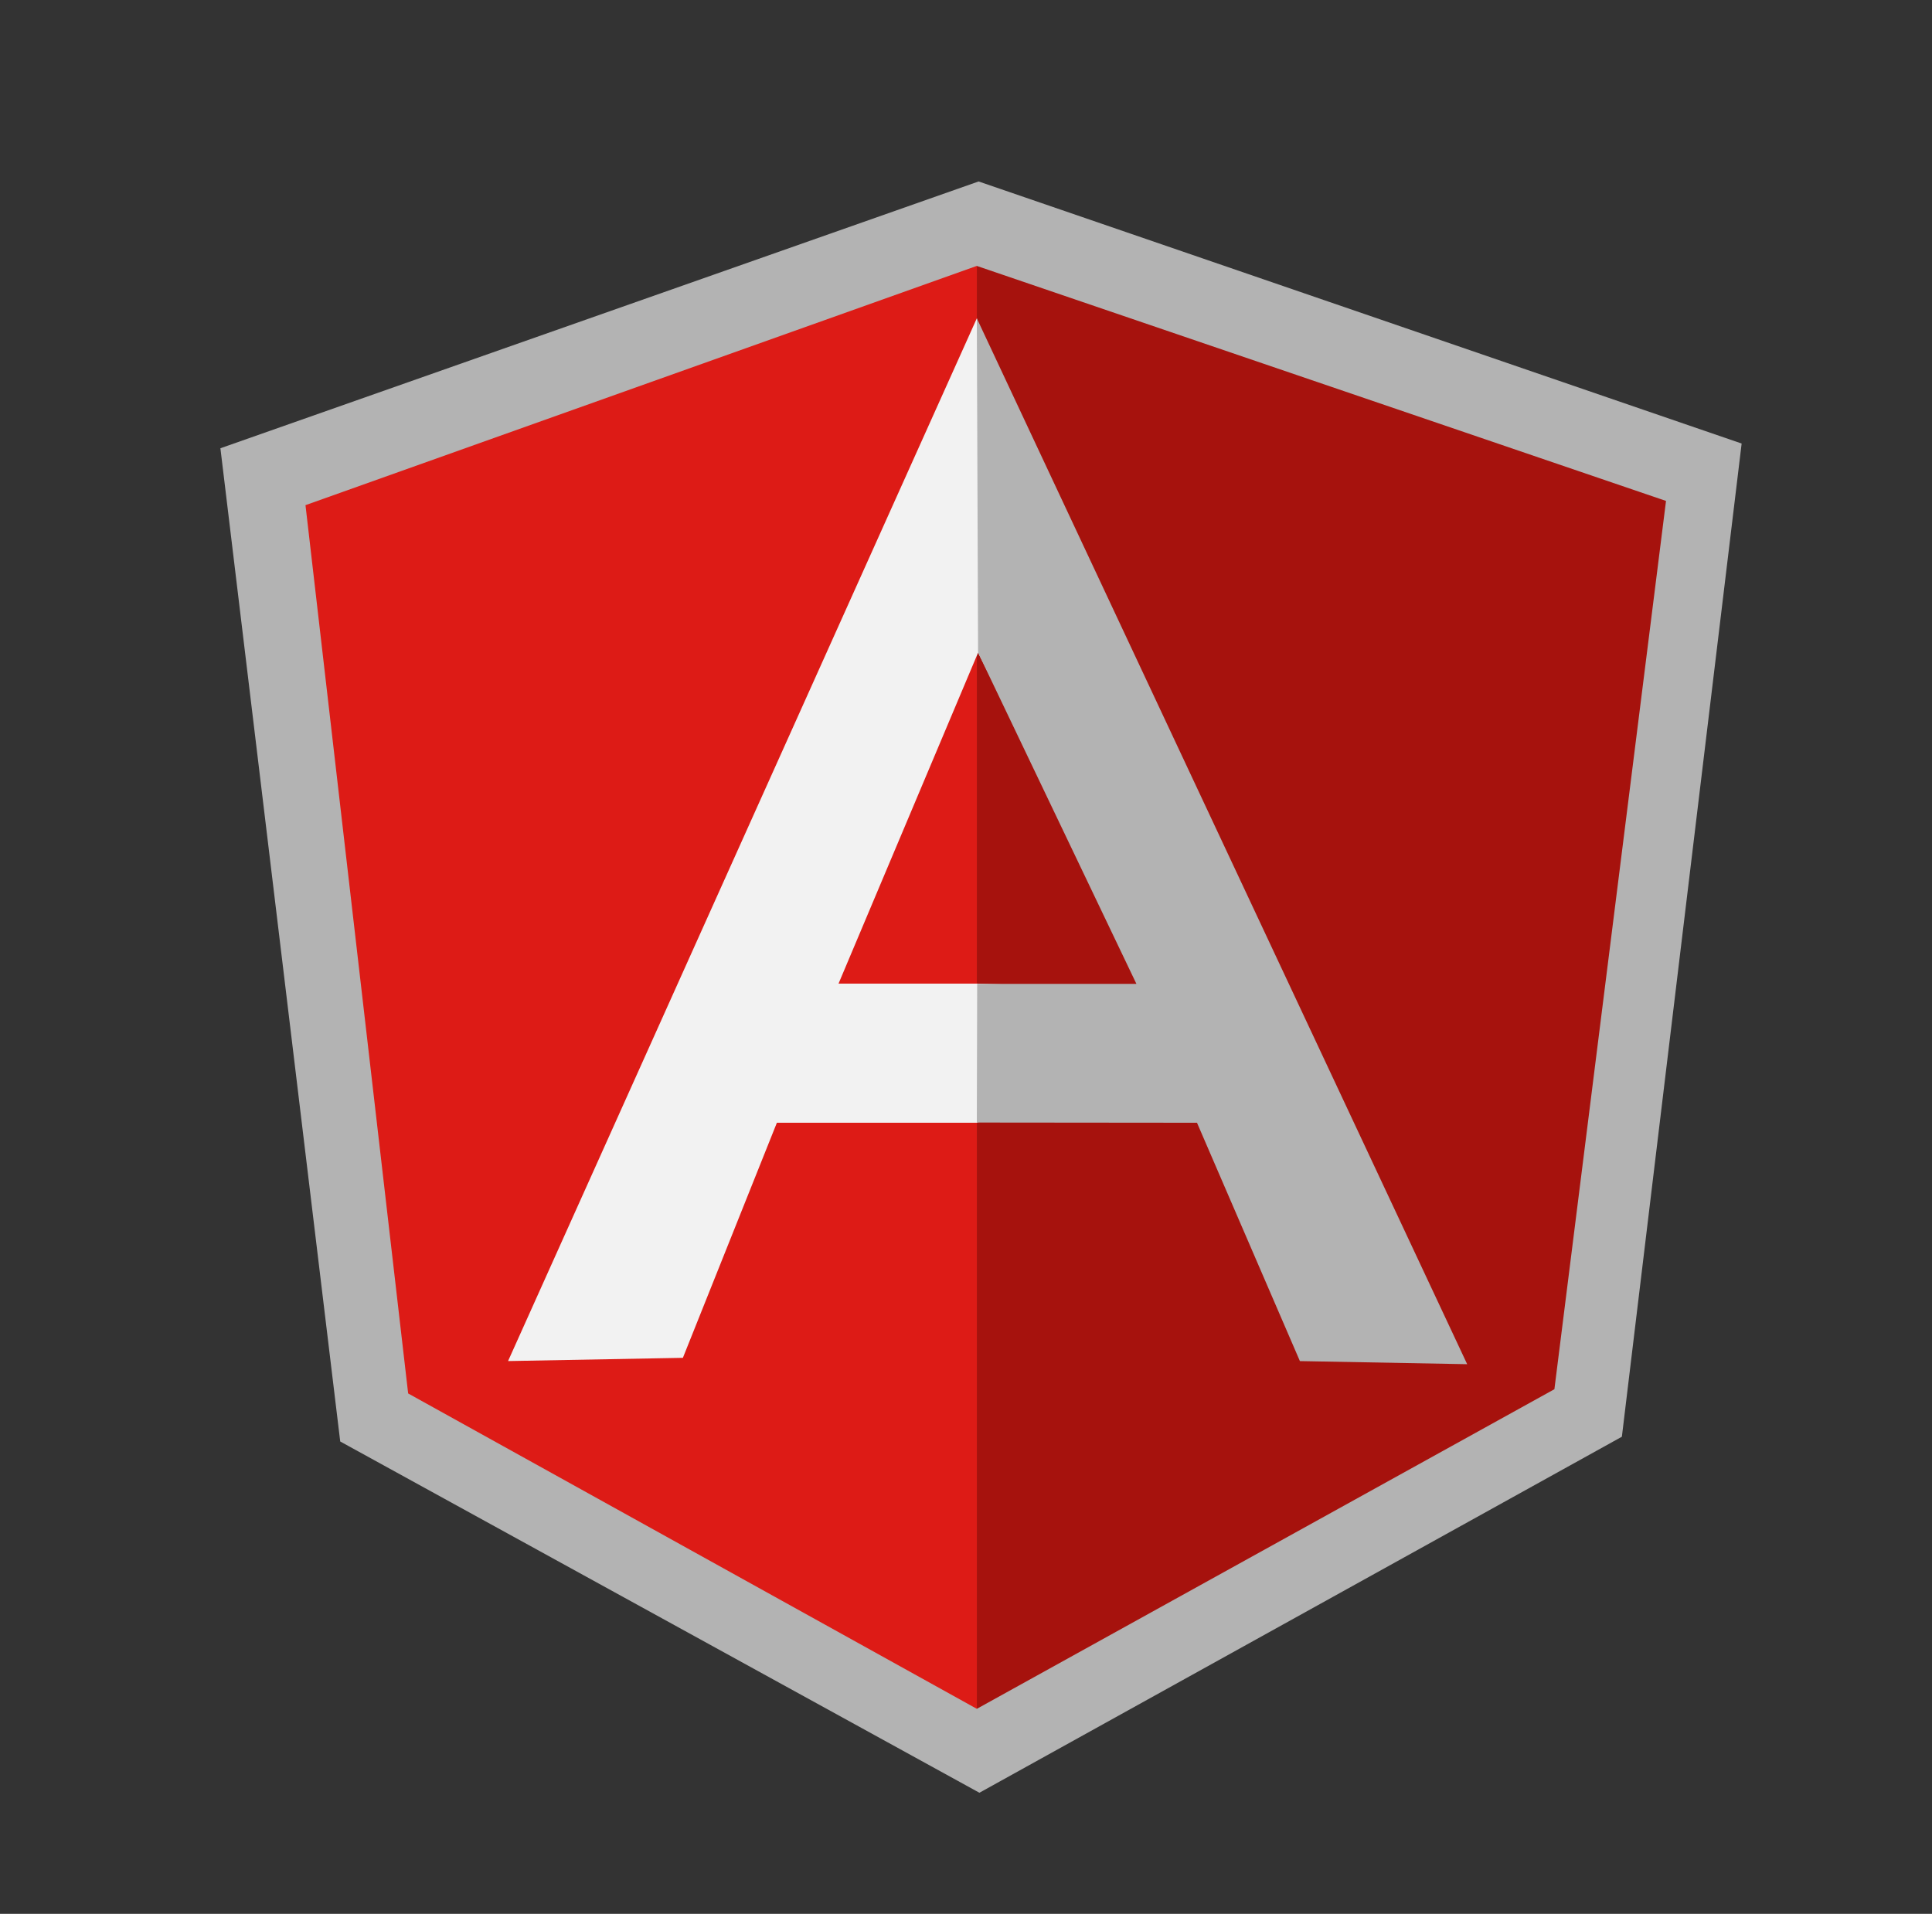 <?xml version="1.0" encoding="UTF-8" standalone="no"?>
<svg
   xmlns:dc="http://purl.org/dc/elements/1.1/"
   xmlns:cc="http://creativecommons.org/ns#"
   xmlns:rdf="http://www.w3.org/1999/02/22-rdf-syntax-ns#"
   xmlns:svg="http://www.w3.org/2000/svg"
   xmlns="http://www.w3.org/2000/svg"
   xmlns:sodipodi="http://sodipodi.sourceforge.net/DTD/sodipodi-0.dtd"
   xmlns:inkscape="http://www.inkscape.org/namespaces/inkscape"
   width="323"
   height="320"
   viewBox="0 0 323 320"
   version="1.1"
   preserveAspectRatio="xMinYMin meet"
   id="svg2"
   inkscape:version="0.91 r13725"
   sodipodi:docname="angular.svg">
  <rect x="0" y="0" width="323" height="320" fill="#333333" stroke="none"/>
  <defs
     id="defs18" />
  <sodipodi:namedview
     pagecolor="#ffffff"
     bordercolor="#666666"
     borderopacity="1"
     objecttolerance="10"
     gridtolerance="10"
     guidetolerance="10"
     inkscape:pageopacity="0"
     inkscape:pageshadow="2"
     inkscape:window-width="1600"
     inkscape:window-height="1178"
     id="namedview16"
     showgrid="false"
     inkscape:zoom="0.87407407"
     inkscape:cx="128"
     inkscape:cy="135"
     inkscape:window-x="-8"
     inkscape:window-y="-8"
     inkscape:window-maximized="1"
     inkscape:current-layer="svg2" />
  <g
     transform="translate(36,29)"
     id="g4">
    <path
       d="M 127.606,1.341 0.849,45.95 20.88,212.022 127.741,270.754 235.152,211.226 255.175,45.16 127.606,1.341 Z"
       id="path6"
       inkscape:connector-curvature="0"
       style="fill:#b3b3b3" />
    <path
       d="m 242.532,54.758 -115.221,-39.292 0,241.256 96.561,-53.441 18.66,-148.523 z"
       id="path8"
       inkscape:connector-curvature="0"
       style="fill:#a6120d" />
    <path
       d="m 15.073,55.466 17.164,148.524 95.071,52.731 0,-241.261 -112.235,40.005 z"
       id="path10"
       inkscape:connector-curvature="0"
       style="fill:#dd1b16" />
    <path
       d="m 159.027,143.898 -31.716,14.831 -33.429,0 -15.714,39.304 -29.228,0.541 78.371,-174.348 31.716,119.672 0,0 z m -3.066,-7.467 -28.441,-56.303 -23.328,55.334 23.117,0 28.652,0.969 0,0 z"
       id="path12"
       inkscape:connector-curvature="0"
       style="fill:#f2f2f2" />
    <path
       d="m 127.309,24.226 0.21,55.902 26.471,55.377 -26.621,0 -0.06,23.189 36.81,0.035 17.204,39.852 27.967,0.518 -81.981,-174.873 z"
       id="path14"
       inkscape:connector-curvature="0"
       style="fill:#b3b3b3" />
  </g>
</svg>
